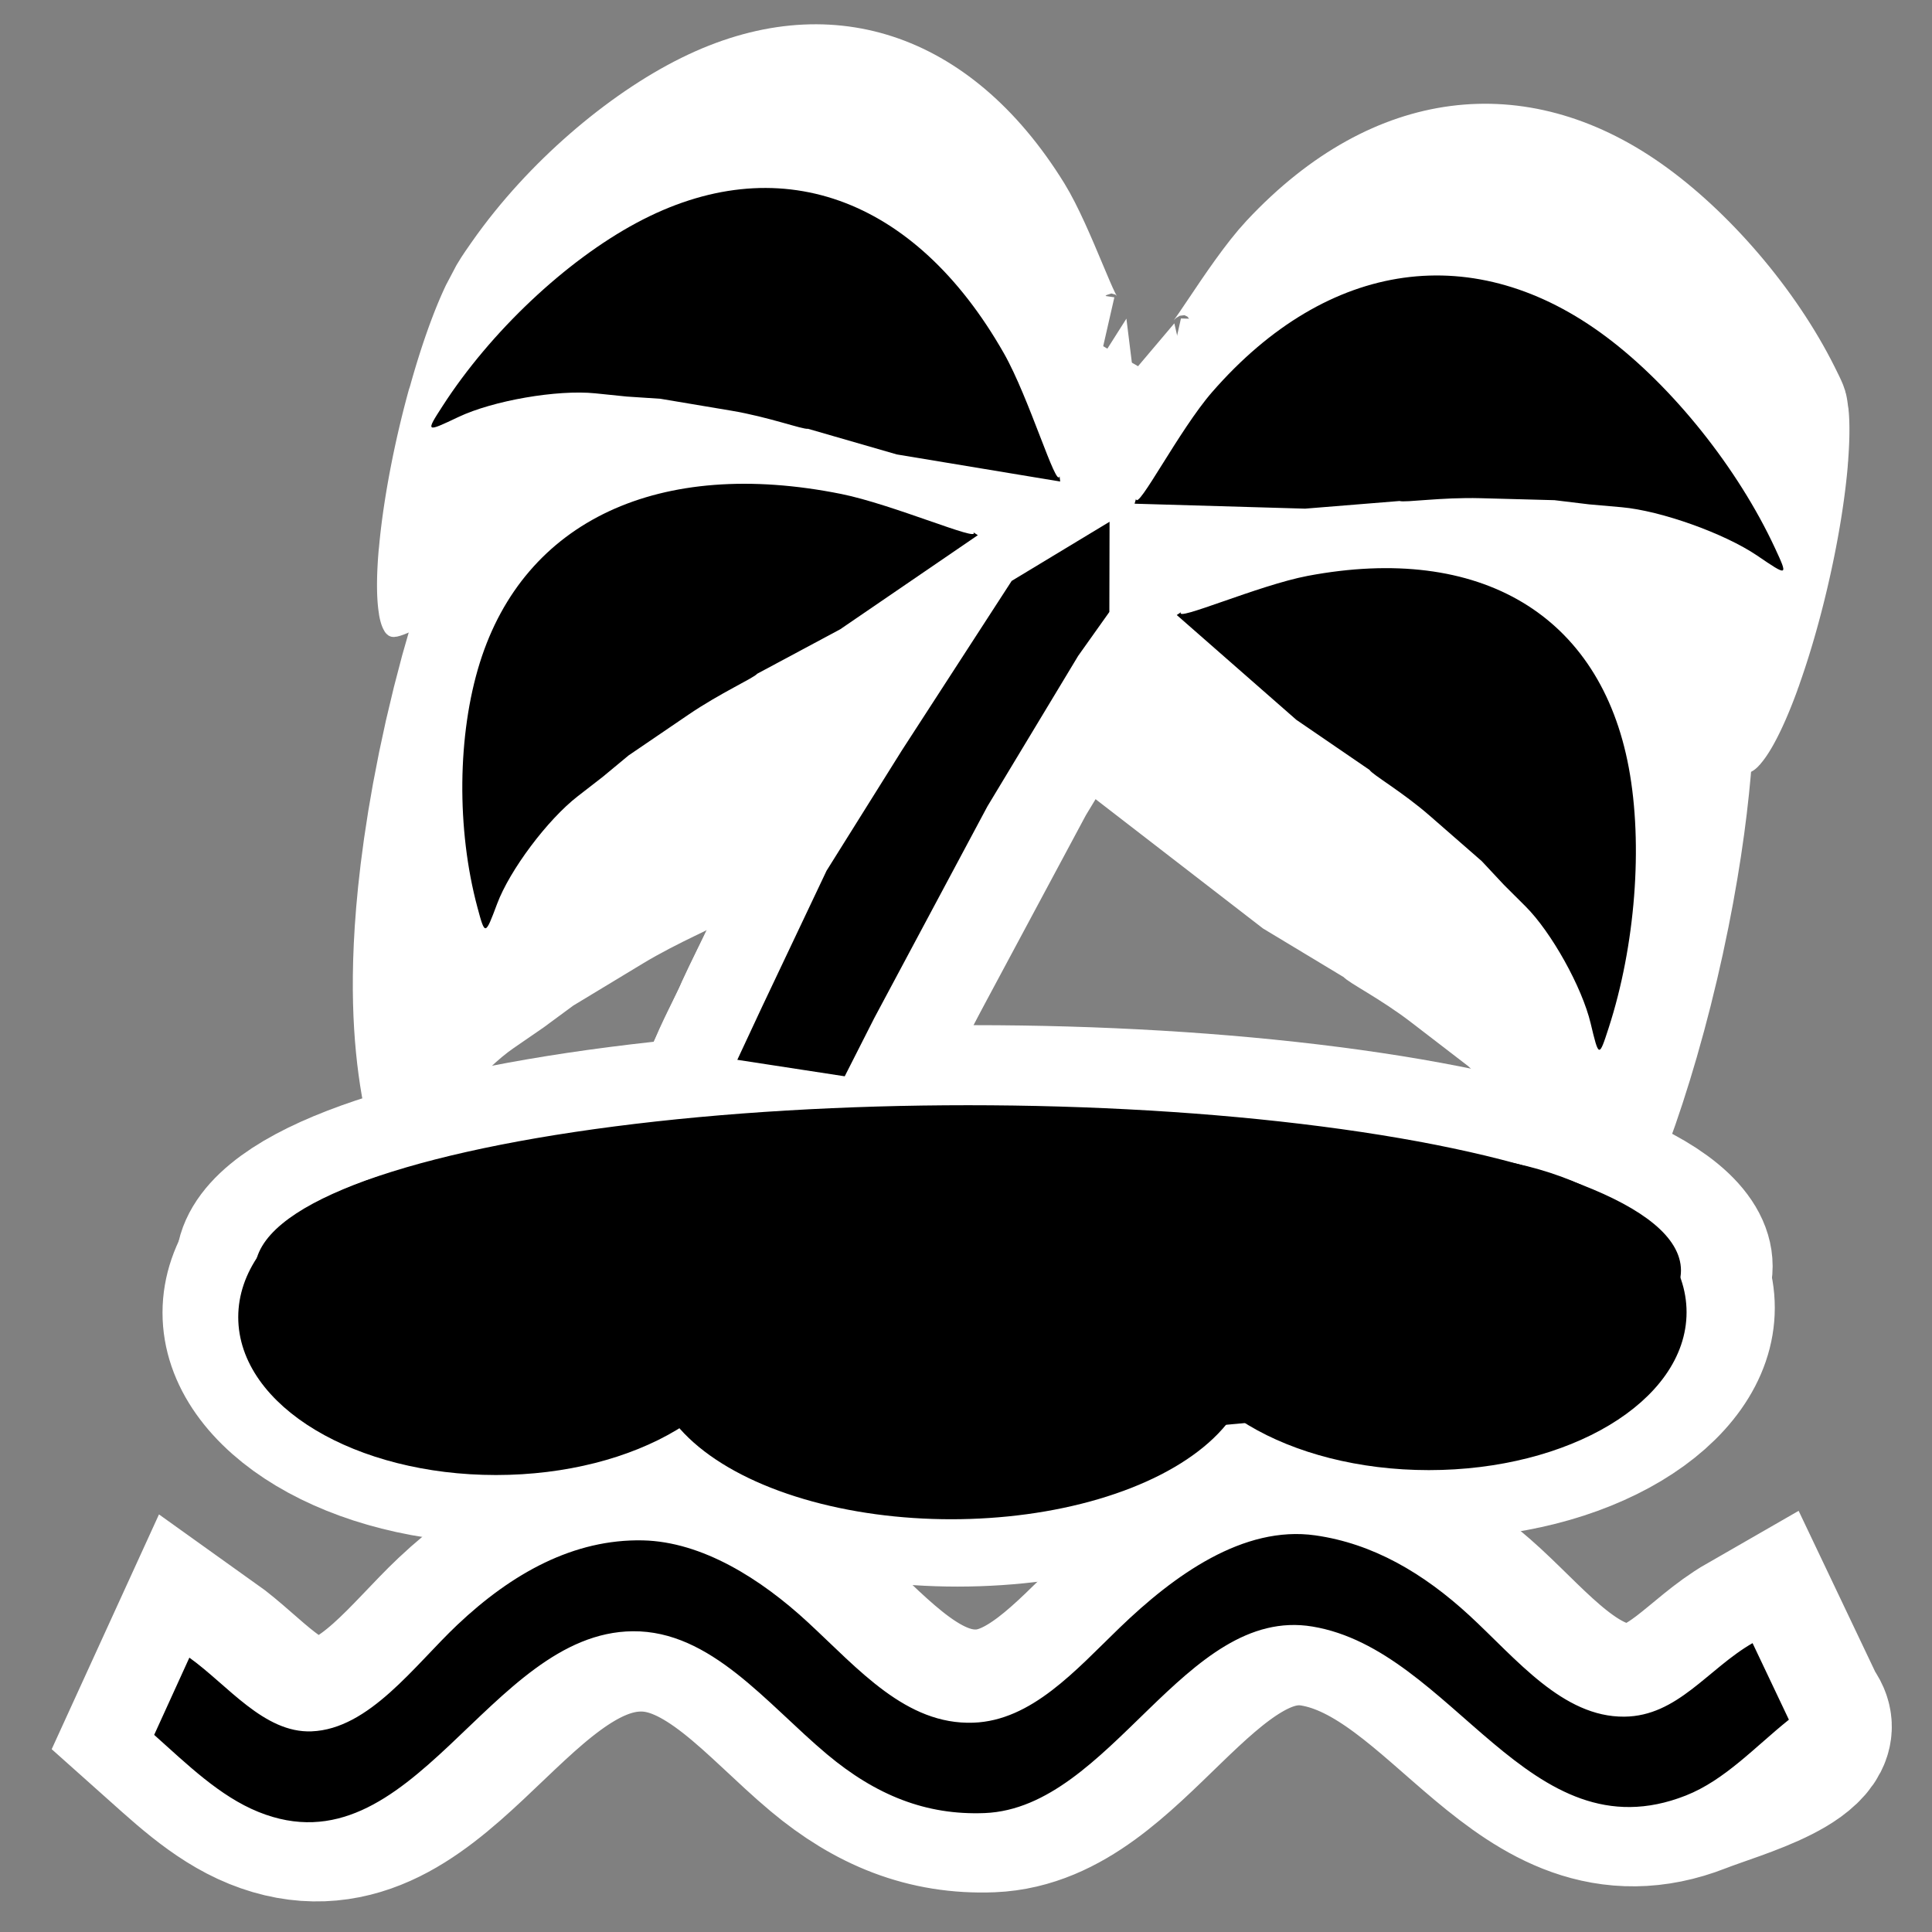 <?xml version="1.0" encoding="UTF-8" standalone="no"?>
<!-- Created with Inkscape (http://www.inkscape.org/) -->

<svg
   width="20"
   height="20"
   viewBox="0 0 6.098 6.098"
   version="1.1"
   id="svg659"
   xml:space="preserve"
   inkscape:version="1.2 (dc2aedaf03, 2022-05-15)"
   sodipodi:docname="ilha1.svg"
   xmlns:inkscape="http://www.inkscape.org/namespaces/inkscape"
   xmlns:sodipodi="http://sodipodi.sourceforge.net/DTD/sodipodi-0.dtd"
   xmlns="http://www.w3.org/2000/svg"
   xmlns:svg="http://www.w3.org/2000/svg"><rect x="0" y="0" width="6.098" height="6.098" fill="#808080" stroke="none"/><sodipodi:namedview
     id="namedview661"
     pagecolor="#ffffff"
     bordercolor="#000000"
     borderopacity="0.25"
     inkscape:showpageshadow="2"
     inkscape:pageopacity="0.0"
     inkscape:pagecheckerboard="0"
     inkscape:deskcolor="#d1d1d1"
     inkscape:document-units="mm"
     showgrid="true"
     inkscape:zoom="22.627417"
     inkscape:cx="7.0268736"
     inkscape:cy="9.8553008"
     inkscape:window-width="1920"
     inkscape:window-height="1017"
     inkscape:window-x="-8"
     inkscape:window-y="-8"
     inkscape:window-maximized="1"
     inkscape:current-layer="layer1"
     showguides="true"><inkscape:grid
       type="xygrid"
       id="grid7119"
       empspacing="0"
       color="#e5000f"
       opacity="0.149"
       empcolor="#e5002c"
       empopacity="0.302"
       originx="0"
       originy="0" /><inkscape:grid
       type="xygrid"
       id="grid7121"
       color="#e5002e"
       opacity="0.149"
       empcolor="#e5003d"
       empopacity="0.302"
       originx="0"
       originy="0" /></sodipodi:namedview><defs
     id="defs656"><inkscape:path-effect
       effect="spiro"
       id="path-effect375"
       is_visible="true"
       lpeversion="1" /><inkscape:path-effect
       effect="spiro"
       id="path-effect371"
       is_visible="true"
       lpeversion="1" /><inkscape:path-effect
       effect="spiro"
       id="path-effect367"
       is_visible="true"
       lpeversion="1" /><inkscape:path-effect
       effect="spiro"
       id="path-effect23074"
       is_visible="true"
       lpeversion="1" /><inkscape:path-effect
       effect="spiro"
       id="path-effect23070"
       is_visible="true"
       lpeversion="1" /><inkscape:path-effect
       effect="spiro"
       id="path-effect23066"
       is_visible="true"
       lpeversion="1" /><inkscape:path-effect
       effect="spiro"
       id="path-effect22856"
       is_visible="true"
       lpeversion="1" /><inkscape:path-effect
       effect="spiro"
       id="path-effect21243"
       is_visible="true"
       lpeversion="1" /><inkscape:path-effect
       effect="spiro"
       id="path-effect21115"
       is_visible="true"
       lpeversion="1" /><inkscape:path-effect
       effect="spiro"
       id="path-effect19840"
       is_visible="true"
       lpeversion="1" /><inkscape:path-effect
       effect="spiro"
       id="path-effect19643"
       is_visible="true"
       lpeversion="1" /><inkscape:path-effect
       effect="spiro"
       id="path-effect19540"
       is_visible="true"
       lpeversion="1" /><inkscape:path-effect
       effect="spiro"
       id="path-effect19536"
       is_visible="true"
       lpeversion="1" /><inkscape:path-effect
       effect="spiro"
       id="path-effect19532"
       is_visible="true"
       lpeversion="1" /><inkscape:path-effect
       effect="spiro"
       id="path-effect19424"
       is_visible="true"
       lpeversion="1" /><inkscape:path-effect
       effect="spiro"
       id="path-effect19420"
       is_visible="true"
       lpeversion="1" /><inkscape:path-effect
       effect="spiro"
       id="path-effect19416"
       is_visible="true"
       lpeversion="1" /><inkscape:path-effect
       effect="spiro"
       id="path-effect19177"
       is_visible="true"
       lpeversion="1" /><inkscape:path-effect
       effect="spiro"
       id="path-effect18897"
       is_visible="true"
       lpeversion="1" /><inkscape:path-effect
       effect="spiro"
       id="path-effect17606"
       is_visible="true"
       lpeversion="1" /><inkscape:path-effect
       effect="spiro"
       id="path-effect11200"
       is_visible="true"
       lpeversion="1" /><inkscape:path-effect
       effect="spiro"
       id="path-effect10866"
       is_visible="true"
       lpeversion="1" /><inkscape:path-effect
       effect="spiro"
       id="path-effect9529"
       is_visible="true"
       lpeversion="1" /><inkscape:path-effect
       effect="spiro"
       id="path-effect8996"
       is_visible="true"
       lpeversion="1" /><inkscape:path-effect
       effect="spiro"
       id="path-effect4255"
       is_visible="true"
       lpeversion="1" /><inkscape:path-effect
       effect="spiro"
       id="path-effect3877"
       is_visible="true"
       lpeversion="1" /><inkscape:path-effect
       effect="spiro"
       id="path-effect2448"
       is_visible="true"
       lpeversion="1" /><inkscape:path-effect
       effect="spiro"
       id="path-effect1773"
       is_visible="true"
       lpeversion="1" /><inkscape:path-effect
       effect="spiro"
       id="path-effect1769"
       is_visible="true"
       lpeversion="1" /><inkscape:path-effect
       effect="spiro"
       id="path-effect1765"
       is_visible="true"
       lpeversion="1" /><inkscape:path-effect
       effect="spiro"
       id="path-effect1761"
       is_visible="true"
       lpeversion="1" /><inkscape:path-effect
       effect="spiro"
       id="path-effect1414"
       is_visible="true"
       lpeversion="1" /><inkscape:path-effect
       effect="spiro"
       id="path-effect1410"
       is_visible="true"
       lpeversion="1" /><inkscape:path-effect
       effect="spiro"
       id="path-effect585"
       is_visible="true"
       lpeversion="1" /><inkscape:path-effect
       effect="spiro"
       id="path-effect6605"
       is_visible="true"
       lpeversion="1" /><inkscape:path-effect
       effect="spiro"
       id="path-effect6601"
       is_visible="true"
       lpeversion="1" /><inkscape:path-effect
       effect="spiro"
       id="path-effect6597"
       is_visible="true"
       lpeversion="1" /><inkscape:path-effect
       effect="spiro"
       id="path-effect3945"
       is_visible="true"
       lpeversion="1" /><inkscape:path-effect
       effect="spiro"
       id="path-effect1262"
       is_visible="true"
       lpeversion="1" /><inkscape:path-effect
       effect="spiro"
       id="path-effect15497"
       is_visible="true"
       lpeversion="1" /><inkscape:path-effect
       effect="spiro"
       id="path-effect2055"
       is_visible="true"
       lpeversion="1" /><inkscape:path-effect
       effect="spiro"
       id="path-effect2051"
       is_visible="true"
       lpeversion="1" /><inkscape:path-effect
       effect="spiro"
       id="path-effect2047"
       is_visible="true"
       lpeversion="1" /><inkscape:path-effect
       effect="spiro"
       id="path-effect2043"
       is_visible="true"
       lpeversion="1" /><inkscape:path-effect
       effect="spiro"
       id="path-effect2039"
       is_visible="true"
       lpeversion="1" /><inkscape:path-effect
       effect="spiro"
       id="path-effect2035"
       is_visible="true"
       lpeversion="1" /><inkscape:path-effect
       effect="spiro"
       id="path-effect28378"
       is_visible="true"
       lpeversion="1" /><inkscape:path-effect
       effect="spiro"
       id="path-effect28374"
       is_visible="true"
       lpeversion="1" /><inkscape:path-effect
       effect="spiro"
       id="path-effect28370"
       is_visible="true"
       lpeversion="1" /><inkscape:path-effect
       effect="spiro"
       id="path-effect28366"
       is_visible="true"
       lpeversion="1" /><inkscape:path-effect
       effect="spiro"
       id="path-effect28362"
       is_visible="true"
       lpeversion="1" /><inkscape:path-effect
       effect="spiro"
       id="path-effect28358"
       is_visible="true"
       lpeversion="1" /><inkscape:path-effect
       effect="spiro"
       id="path-effect26126"
       is_visible="true"
       lpeversion="1" /><inkscape:path-effect
       effect="spiro"
       id="path-effect26122"
       is_visible="true"
       lpeversion="1" /><inkscape:path-effect
       effect="spiro"
       id="path-effect23749"
       is_visible="true"
       lpeversion="1" /><inkscape:path-effect
       effect="spiro"
       id="path-effect23671"
       is_visible="true"
       lpeversion="1" /><inkscape:path-effect
       effect="spiro"
       id="path-effect23074-3"
       is_visible="true"
       lpeversion="1" /><inkscape:path-effect
       effect="spiro"
       id="path-effect23070-4"
       is_visible="true"
       lpeversion="1" /><inkscape:path-effect
       effect="spiro"
       id="path-effect23066-9"
       is_visible="true"
       lpeversion="1" /><inkscape:path-effect
       effect="spiro"
       id="path-effect22856-1"
       is_visible="true"
       lpeversion="1" /><inkscape:path-effect
       effect="spiro"
       id="path-effect21243-9"
       is_visible="true"
       lpeversion="1" /><inkscape:path-effect
       effect="spiro"
       id="path-effect21115-4"
       is_visible="true"
       lpeversion="1" /><inkscape:path-effect
       effect="spiro"
       id="path-effect19840-2"
       is_visible="true"
       lpeversion="1" /><inkscape:path-effect
       effect="spiro"
       id="path-effect19643-8"
       is_visible="true"
       lpeversion="1" /><inkscape:path-effect
       effect="spiro"
       id="path-effect19540-7"
       is_visible="true"
       lpeversion="1" /><inkscape:path-effect
       effect="spiro"
       id="path-effect19536-5"
       is_visible="true"
       lpeversion="1" /><inkscape:path-effect
       effect="spiro"
       id="path-effect19532-4"
       is_visible="true"
       lpeversion="1" /><inkscape:path-effect
       effect="spiro"
       id="path-effect19424-0"
       is_visible="true"
       lpeversion="1" /><inkscape:path-effect
       effect="spiro"
       id="path-effect19420-7"
       is_visible="true"
       lpeversion="1" /><inkscape:path-effect
       effect="spiro"
       id="path-effect19416-9"
       is_visible="true"
       lpeversion="1" /><inkscape:path-effect
       effect="spiro"
       id="path-effect19177-5"
       is_visible="true"
       lpeversion="1" /><inkscape:path-effect
       effect="spiro"
       id="path-effect18897-2"
       is_visible="true"
       lpeversion="1" /><inkscape:path-effect
       effect="spiro"
       id="path-effect17606-5"
       is_visible="true"
       lpeversion="1" /><inkscape:path-effect
       effect="spiro"
       id="path-effect11200-6"
       is_visible="true"
       lpeversion="1" /><inkscape:path-effect
       effect="spiro"
       id="path-effect10866-2"
       is_visible="true"
       lpeversion="1" /><inkscape:path-effect
       effect="spiro"
       id="path-effect9529-9"
       is_visible="true"
       lpeversion="1" /><inkscape:path-effect
       effect="spiro"
       id="path-effect8996-9"
       is_visible="true"
       lpeversion="1" /><inkscape:path-effect
       effect="spiro"
       id="path-effect4255-9"
       is_visible="true"
       lpeversion="1" /><inkscape:path-effect
       effect="spiro"
       id="path-effect3877-9"
       is_visible="true"
       lpeversion="1" /><inkscape:path-effect
       effect="spiro"
       id="path-effect2448-2"
       is_visible="true"
       lpeversion="1" /><inkscape:path-effect
       effect="spiro"
       id="path-effect2055-2"
       is_visible="true"
       lpeversion="1" /><inkscape:path-effect
       effect="spiro"
       id="path-effect2051-6"
       is_visible="true"
       lpeversion="1" /><inkscape:path-effect
       effect="spiro"
       id="path-effect2047-7"
       is_visible="true"
       lpeversion="1" /><inkscape:path-effect
       effect="spiro"
       id="path-effect2043-9"
       is_visible="true"
       lpeversion="1" /><inkscape:path-effect
       effect="spiro"
       id="path-effect2039-1"
       is_visible="true"
       lpeversion="1" /><inkscape:path-effect
       effect="spiro"
       id="path-effect2035-2"
       is_visible="true"
       lpeversion="1" /><inkscape:path-effect
       effect="spiro"
       id="path-effect28378-8"
       is_visible="true"
       lpeversion="1" /><inkscape:path-effect
       effect="spiro"
       id="path-effect28374-0"
       is_visible="true"
       lpeversion="1" /><inkscape:path-effect
       effect="spiro"
       id="path-effect28370-9"
       is_visible="true"
       lpeversion="1" /><inkscape:path-effect
       effect="spiro"
       id="path-effect28366-7"
       is_visible="true"
       lpeversion="1" /><inkscape:path-effect
       effect="spiro"
       id="path-effect28362-6"
       is_visible="true"
       lpeversion="1" /><inkscape:path-effect
       effect="spiro"
       id="path-effect28358-7"
       is_visible="true"
       lpeversion="1" /><inkscape:path-effect
       effect="spiro"
       id="path-effect26126-6"
       is_visible="true"
       lpeversion="1" /><inkscape:path-effect
       effect="spiro"
       id="path-effect26122-5"
       is_visible="true"
       lpeversion="1" /><inkscape:path-effect
       effect="spiro"
       id="path-effect23749-4"
       is_visible="true"
       lpeversion="1" /><inkscape:path-effect
       effect="spiro"
       id="path-effect23671-5"
       is_visible="true"
       lpeversion="1" /><inkscape:path-effect
       effect="spiro"
       id="path-effect23074-5"
       is_visible="true"
       lpeversion="1" /><inkscape:path-effect
       effect="spiro"
       id="path-effect23070-48"
       is_visible="true"
       lpeversion="1" /><inkscape:path-effect
       effect="spiro"
       id="path-effect23066-95"
       is_visible="true"
       lpeversion="1" /><inkscape:path-effect
       effect="spiro"
       id="path-effect22856-8"
       is_visible="true"
       lpeversion="1" /><inkscape:path-effect
       effect="spiro"
       id="path-effect21243-6"
       is_visible="true"
       lpeversion="1" /><inkscape:path-effect
       effect="spiro"
       id="path-effect21115-2"
       is_visible="true"
       lpeversion="1" /><inkscape:path-effect
       effect="spiro"
       id="path-effect19840-8"
       is_visible="true"
       lpeversion="1" /><inkscape:path-effect
       effect="spiro"
       id="path-effect19643-5"
       is_visible="true"
       lpeversion="1" /><inkscape:path-effect
       effect="spiro"
       id="path-effect19540-2"
       is_visible="true"
       lpeversion="1" /><inkscape:path-effect
       effect="spiro"
       id="path-effect19536-3"
       is_visible="true"
       lpeversion="1" /><inkscape:path-effect
       effect="spiro"
       id="path-effect19532-5"
       is_visible="true"
       lpeversion="1" /><inkscape:path-effect
       effect="spiro"
       id="path-effect19424-9"
       is_visible="true"
       lpeversion="1" /><inkscape:path-effect
       effect="spiro"
       id="path-effect19420-2"
       is_visible="true"
       lpeversion="1" /><inkscape:path-effect
       effect="spiro"
       id="path-effect19416-6"
       is_visible="true"
       lpeversion="1" /><inkscape:path-effect
       effect="spiro"
       id="path-effect19177-7"
       is_visible="true"
       lpeversion="1" /><inkscape:path-effect
       effect="spiro"
       id="path-effect18897-4"
       is_visible="true"
       lpeversion="1" /><inkscape:path-effect
       effect="spiro"
       id="path-effect17606-8"
       is_visible="true"
       lpeversion="1" /><inkscape:path-effect
       effect="spiro"
       id="path-effect11200-0"
       is_visible="true"
       lpeversion="1" /><inkscape:path-effect
       effect="spiro"
       id="path-effect10866-9"
       is_visible="true"
       lpeversion="1" /><inkscape:path-effect
       effect="spiro"
       id="path-effect9529-3"
       is_visible="true"
       lpeversion="1" /><inkscape:path-effect
       effect="spiro"
       id="path-effect8996-0"
       is_visible="true"
       lpeversion="1" /><inkscape:path-effect
       effect="spiro"
       id="path-effect4255-7"
       is_visible="true"
       lpeversion="1" /><inkscape:path-effect
       effect="spiro"
       id="path-effect3877-6"
       is_visible="true"
       lpeversion="1" /><inkscape:path-effect
       effect="spiro"
       id="path-effect2448-5"
       is_visible="true"
       lpeversion="1" /><inkscape:path-effect
       effect="spiro"
       id="path-effect375-6"
       is_visible="true"
       lpeversion="1" /><inkscape:path-effect
       effect="spiro"
       id="path-effect371-2"
       is_visible="true"
       lpeversion="1" /><inkscape:path-effect
       effect="spiro"
       id="path-effect367-7"
       is_visible="true"
       lpeversion="1" /><inkscape:path-effect
       effect="spiro"
       id="path-effect23074-8"
       is_visible="true"
       lpeversion="1" /><inkscape:path-effect
       effect="spiro"
       id="path-effect23070-6"
       is_visible="true"
       lpeversion="1" /><inkscape:path-effect
       effect="spiro"
       id="path-effect23066-4"
       is_visible="true"
       lpeversion="1" /><inkscape:path-effect
       effect="spiro"
       id="path-effect22856-6"
       is_visible="true"
       lpeversion="1" /><inkscape:path-effect
       effect="spiro"
       id="path-effect21243-93"
       is_visible="true"
       lpeversion="1" /><inkscape:path-effect
       effect="spiro"
       id="path-effect21115-9"
       is_visible="true"
       lpeversion="1" /><inkscape:path-effect
       effect="spiro"
       id="path-effect19840-7"
       is_visible="true"
       lpeversion="1" /><inkscape:path-effect
       effect="spiro"
       id="path-effect19643-50"
       is_visible="true"
       lpeversion="1" /><inkscape:path-effect
       effect="spiro"
       id="path-effect19540-3"
       is_visible="true"
       lpeversion="1" /><inkscape:path-effect
       effect="spiro"
       id="path-effect19536-6"
       is_visible="true"
       lpeversion="1" /><inkscape:path-effect
       effect="spiro"
       id="path-effect19532-3"
       is_visible="true"
       lpeversion="1" /><inkscape:path-effect
       effect="spiro"
       id="path-effect19424-4"
       is_visible="true"
       lpeversion="1" /><inkscape:path-effect
       effect="spiro"
       id="path-effect19420-4"
       is_visible="true"
       lpeversion="1" /><inkscape:path-effect
       effect="spiro"
       id="path-effect19416-4"
       is_visible="true"
       lpeversion="1" /><inkscape:path-effect
       effect="spiro"
       id="path-effect19177-57"
       is_visible="true"
       lpeversion="1" /><inkscape:path-effect
       effect="spiro"
       id="path-effect18897-5"
       is_visible="true"
       lpeversion="1" /><inkscape:path-effect
       effect="spiro"
       id="path-effect17606-0"
       is_visible="true"
       lpeversion="1" /><inkscape:path-effect
       effect="spiro"
       id="path-effect11200-62"
       is_visible="true"
       lpeversion="1" /><inkscape:path-effect
       effect="spiro"
       id="path-effect10866-8"
       is_visible="true"
       lpeversion="1" /><inkscape:path-effect
       effect="spiro"
       id="path-effect9529-32"
       is_visible="true"
       lpeversion="1" /><inkscape:path-effect
       effect="spiro"
       id="path-effect8996-3"
       is_visible="true"
       lpeversion="1" /><inkscape:path-effect
       effect="spiro"
       id="path-effect4255-8"
       is_visible="true"
       lpeversion="1" /><inkscape:path-effect
       effect="spiro"
       id="path-effect3877-62"
       is_visible="true"
       lpeversion="1" /><inkscape:path-effect
       effect="spiro"
       id="path-effect2448-4"
       is_visible="true"
       lpeversion="1" /><inkscape:path-effect
       effect="spiro"
       id="path-effect1773-0"
       is_visible="true"
       lpeversion="1" /><inkscape:path-effect
       effect="spiro"
       id="path-effect1769-7"
       is_visible="true"
       lpeversion="1" /><inkscape:path-effect
       effect="spiro"
       id="path-effect1765-3"
       is_visible="true"
       lpeversion="1" /><inkscape:path-effect
       effect="spiro"
       id="path-effect1761-6"
       is_visible="true"
       lpeversion="1" /><inkscape:path-effect
       effect="spiro"
       id="path-effect1414-6"
       is_visible="true"
       lpeversion="1" /><inkscape:path-effect
       effect="spiro"
       id="path-effect1410-7"
       is_visible="true"
       lpeversion="1" /><inkscape:path-effect
       effect="spiro"
       id="path-effect585-9"
       is_visible="true"
       lpeversion="1" /><inkscape:path-effect
       effect="spiro"
       id="path-effect6605-3"
       is_visible="true"
       lpeversion="1" /><inkscape:path-effect
       effect="spiro"
       id="path-effect6601-2"
       is_visible="true"
       lpeversion="1" /><inkscape:path-effect
       effect="spiro"
       id="path-effect6597-2"
       is_visible="true"
       lpeversion="1" /><inkscape:path-effect
       effect="spiro"
       id="path-effect3945-6"
       is_visible="true"
       lpeversion="1" /><inkscape:path-effect
       effect="spiro"
       id="path-effect1262-1"
       is_visible="true"
       lpeversion="1" /><inkscape:path-effect
       effect="spiro"
       id="path-effect15497-0"
       is_visible="true"
       lpeversion="1" /><inkscape:path-effect
       effect="bspline"
       id="path-effect10858"
       is_visible="true"
       lpeversion="1"
       weight="33.333"
       steps="2"
       helper_size="0"
       apply_no_weight="true"
       apply_with_weight="true"
       only_selected="false" /><inkscape:path-effect
       effect="bspline"
       id="path-effect9741"
       is_visible="true"
       lpeversion="1"
       weight="33.333"
       steps="2"
       helper_size="0"
       apply_no_weight="true"
       apply_with_weight="true"
       only_selected="false" /><inkscape:path-effect
       effect="bspline"
       id="path-effect9737"
       is_visible="true"
       lpeversion="1"
       weight="33.333"
       steps="2"
       helper_size="0"
       apply_no_weight="true"
       apply_with_weight="true"
       only_selected="false" /><inkscape:path-effect
       effect="bspline"
       id="path-effect8658"
       is_visible="true"
       lpeversion="1"
       weight="33.333"
       steps="2"
       helper_size="0"
       apply_no_weight="true"
       apply_with_weight="true"
       only_selected="false" /><inkscape:path-effect
       effect="bspline"
       id="path-effect8115"
       is_visible="true"
       lpeversion="1"
       weight="33.333"
       steps="2"
       helper_size="0"
       apply_no_weight="true"
       apply_with_weight="true"
       only_selected="false" /><inkscape:path-effect
       effect="bspline"
       id="path-effect10858-6"
       is_visible="true"
       lpeversion="1"
       weight="33.333"
       steps="2"
       helper_size="0"
       apply_no_weight="true"
       apply_with_weight="true"
       only_selected="false" /><inkscape:path-effect
       effect="bspline"
       id="path-effect9741-0"
       is_visible="true"
       lpeversion="1"
       weight="33.333"
       steps="2"
       helper_size="0"
       apply_no_weight="true"
       apply_with_weight="true"
       only_selected="false" /><inkscape:path-effect
       effect="bspline"
       id="path-effect9737-1"
       is_visible="true"
       lpeversion="1"
       weight="33.333"
       steps="2"
       helper_size="0"
       apply_no_weight="true"
       apply_with_weight="true"
       only_selected="false" /><inkscape:path-effect
       effect="bspline"
       id="path-effect8658-9"
       is_visible="true"
       lpeversion="1"
       weight="33.333"
       steps="2"
       helper_size="0"
       apply_no_weight="true"
       apply_with_weight="true"
       only_selected="false" /><inkscape:path-effect
       effect="bspline"
       id="path-effect8115-1"
       is_visible="true"
       lpeversion="1"
       weight="33.333"
       steps="2"
       helper_size="0"
       apply_no_weight="true"
       apply_with_weight="true"
       only_selected="false" /><inkscape:path-effect
       effect="bspline"
       id="path-effect10858-7"
       is_visible="true"
       lpeversion="1"
       weight="33.333"
       steps="2"
       helper_size="0"
       apply_no_weight="true"
       apply_with_weight="true"
       only_selected="false" /><inkscape:path-effect
       effect="bspline"
       id="path-effect9741-9"
       is_visible="true"
       lpeversion="1"
       weight="33.333"
       steps="2"
       helper_size="0"
       apply_no_weight="true"
       apply_with_weight="true"
       only_selected="false" /><inkscape:path-effect
       effect="bspline"
       id="path-effect9737-5"
       is_visible="true"
       lpeversion="1"
       weight="33.333"
       steps="2"
       helper_size="0"
       apply_no_weight="true"
       apply_with_weight="true"
       only_selected="false" /><inkscape:path-effect
       effect="bspline"
       id="path-effect8658-3"
       is_visible="true"
       lpeversion="1"
       weight="33.333"
       steps="2"
       helper_size="0"
       apply_no_weight="true"
       apply_with_weight="true"
       only_selected="false" /><inkscape:path-effect
       effect="bspline"
       id="path-effect8115-4"
       is_visible="true"
       lpeversion="1"
       weight="33.333"
       steps="2"
       helper_size="0"
       apply_no_weight="true"
       apply_with_weight="true"
       only_selected="false" /><inkscape:path-effect
       effect="bspline"
       id="path-effect10858-74"
       is_visible="true"
       lpeversion="1"
       weight="33.333"
       steps="2"
       helper_size="0"
       apply_no_weight="true"
       apply_with_weight="true"
       only_selected="false" /><inkscape:path-effect
       effect="bspline"
       id="path-effect9741-4"
       is_visible="true"
       lpeversion="1"
       weight="33.333"
       steps="2"
       helper_size="0"
       apply_no_weight="true"
       apply_with_weight="true"
       only_selected="false" /><inkscape:path-effect
       effect="bspline"
       id="path-effect9737-7"
       is_visible="true"
       lpeversion="1"
       weight="33.333"
       steps="2"
       helper_size="0"
       apply_no_weight="true"
       apply_with_weight="true"
       only_selected="false" /><inkscape:path-effect
       effect="bspline"
       id="path-effect8658-8"
       is_visible="true"
       lpeversion="1"
       weight="33.333"
       steps="2"
       helper_size="0"
       apply_no_weight="true"
       apply_with_weight="true"
       only_selected="false" /><inkscape:path-effect
       effect="bspline"
       id="path-effect8115-7"
       is_visible="true"
       lpeversion="1"
       weight="33.333"
       steps="2"
       helper_size="0"
       apply_no_weight="true"
       apply_with_weight="true"
       only_selected="false" /><inkscape:path-effect
       effect="spiro"
       id="path-effect2593"
       is_visible="true"
       lpeversion="1" /><inkscape:path-effect
       effect="spiro"
       id="path-effect2589"
       is_visible="true"
       lpeversion="1" /><inkscape:path-effect
       effect="spiro"
       id="path-effect1952"
       is_visible="true"
       lpeversion="1" /><inkscape:path-effect
       effect="spiro"
       id="path-effect1948"
       is_visible="true"
       lpeversion="1" /><inkscape:path-effect
       effect="spiro"
       id="path-effect23074-1"
       is_visible="true"
       lpeversion="1" /><inkscape:path-effect
       effect="spiro"
       id="path-effect23070-7"
       is_visible="true"
       lpeversion="1" /><inkscape:path-effect
       effect="spiro"
       id="path-effect23066-8"
       is_visible="true"
       lpeversion="1" /><inkscape:path-effect
       effect="spiro"
       id="path-effect22856-3"
       is_visible="true"
       lpeversion="1" /><inkscape:path-effect
       effect="spiro"
       id="path-effect21243-4"
       is_visible="true"
       lpeversion="1" /><inkscape:path-effect
       effect="spiro"
       id="path-effect21115-23"
       is_visible="true"
       lpeversion="1" /><inkscape:path-effect
       effect="spiro"
       id="path-effect19840-1"
       is_visible="true"
       lpeversion="1" /><inkscape:path-effect
       effect="spiro"
       id="path-effect19643-2"
       is_visible="true"
       lpeversion="1" /><inkscape:path-effect
       effect="spiro"
       id="path-effect19540-8"
       is_visible="true"
       lpeversion="1" /><inkscape:path-effect
       effect="spiro"
       id="path-effect19536-9"
       is_visible="true"
       lpeversion="1" /><inkscape:path-effect
       effect="spiro"
       id="path-effect19532-6"
       is_visible="true"
       lpeversion="1" /><inkscape:path-effect
       effect="spiro"
       id="path-effect19424-2"
       is_visible="true"
       lpeversion="1" /><inkscape:path-effect
       effect="spiro"
       id="path-effect19420-73"
       is_visible="true"
       lpeversion="1" /><inkscape:path-effect
       effect="spiro"
       id="path-effect19416-7"
       is_visible="true"
       lpeversion="1" /><inkscape:path-effect
       effect="spiro"
       id="path-effect19177-1"
       is_visible="true"
       lpeversion="1" /><inkscape:path-effect
       effect="spiro"
       id="path-effect18897-48"
       is_visible="true"
       lpeversion="1" /><inkscape:path-effect
       effect="spiro"
       id="path-effect17606-05"
       is_visible="true"
       lpeversion="1" /><inkscape:path-effect
       effect="spiro"
       id="path-effect11200-1"
       is_visible="true"
       lpeversion="1" /><inkscape:path-effect
       effect="spiro"
       id="path-effect10866-6"
       is_visible="true"
       lpeversion="1" /><inkscape:path-effect
       effect="spiro"
       id="path-effect9529-38"
       is_visible="true"
       lpeversion="1" /><inkscape:path-effect
       effect="spiro"
       id="path-effect8996-6"
       is_visible="true"
       lpeversion="1" /><inkscape:path-effect
       effect="spiro"
       id="path-effect4255-94"
       is_visible="true"
       lpeversion="1" /><inkscape:path-effect
       effect="spiro"
       id="path-effect3877-2"
       is_visible="true"
       lpeversion="1" /><inkscape:path-effect
       effect="spiro"
       id="path-effect2448-3"
       is_visible="true"
       lpeversion="1" /><inkscape:path-effect
       effect="spiro"
       id="path-effect1773-07"
       is_visible="true"
       lpeversion="1" /><inkscape:path-effect
       effect="spiro"
       id="path-effect1769-4"
       is_visible="true"
       lpeversion="1" /><inkscape:path-effect
       effect="spiro"
       id="path-effect1765-9"
       is_visible="true"
       lpeversion="1" /><inkscape:path-effect
       effect="spiro"
       id="path-effect1761-4"
       is_visible="true"
       lpeversion="1" /><inkscape:path-effect
       effect="spiro"
       id="path-effect1414-9"
       is_visible="true"
       lpeversion="1" /><inkscape:path-effect
       effect="spiro"
       id="path-effect1410-1"
       is_visible="true"
       lpeversion="1" /><inkscape:path-effect
       effect="spiro"
       id="path-effect585-3"
       is_visible="true"
       lpeversion="1" /><inkscape:path-effect
       effect="spiro"
       id="path-effect6605-9"
       is_visible="true"
       lpeversion="1" /><inkscape:path-effect
       effect="spiro"
       id="path-effect6601-9"
       is_visible="true"
       lpeversion="1" /><inkscape:path-effect
       effect="spiro"
       id="path-effect6597-8"
       is_visible="true"
       lpeversion="1" /><inkscape:path-effect
       effect="spiro"
       id="path-effect3945-0"
       is_visible="true"
       lpeversion="1" /><inkscape:path-effect
       effect="spiro"
       id="path-effect1262-13"
       is_visible="true"
       lpeversion="1" /><inkscape:path-effect
       effect="spiro"
       id="path-effect15497-06"
       is_visible="true"
       lpeversion="1" /><inkscape:path-effect
       effect="spiro"
       id="path-effect3066"
       is_visible="true"
       lpeversion="1" /><inkscape:path-effect
       effect="spiro"
       id="path-effect3062"
       is_visible="true"
       lpeversion="1" /><inkscape:path-effect
       effect="spiro"
       id="path-effect2968"
       is_visible="true"
       lpeversion="1" /><inkscape:path-effect
       effect="spiro"
       id="path-effect2964"
       is_visible="true"
       lpeversion="1" /><inkscape:path-effect
       effect="spiro"
       id="path-effect1952-4"
       is_visible="true"
       lpeversion="1" /><inkscape:path-effect
       effect="spiro"
       id="path-effect1948-3"
       is_visible="true"
       lpeversion="1" /><inkscape:path-effect
       effect="spiro"
       id="path-effect23074-4"
       is_visible="true"
       lpeversion="1" /><inkscape:path-effect
       effect="spiro"
       id="path-effect23070-8"
       is_visible="true"
       lpeversion="1" /><inkscape:path-effect
       effect="spiro"
       id="path-effect23066-0"
       is_visible="true"
       lpeversion="1" /><inkscape:path-effect
       effect="spiro"
       id="path-effect22856-7"
       is_visible="true"
       lpeversion="1" /><inkscape:path-effect
       effect="spiro"
       id="path-effect21243-1"
       is_visible="true"
       lpeversion="1" /><inkscape:path-effect
       effect="spiro"
       id="path-effect21115-3"
       is_visible="true"
       lpeversion="1" /><inkscape:path-effect
       effect="spiro"
       id="path-effect19840-0"
       is_visible="true"
       lpeversion="1" /><inkscape:path-effect
       effect="spiro"
       id="path-effect19643-0"
       is_visible="true"
       lpeversion="1" /><inkscape:path-effect
       effect="spiro"
       id="path-effect19540-4"
       is_visible="true"
       lpeversion="1" /><inkscape:path-effect
       effect="spiro"
       id="path-effect19536-95"
       is_visible="true"
       lpeversion="1" /><inkscape:path-effect
       effect="spiro"
       id="path-effect19532-0"
       is_visible="true"
       lpeversion="1" /><inkscape:path-effect
       effect="spiro"
       id="path-effect19424-22"
       is_visible="true"
       lpeversion="1" /><inkscape:path-effect
       effect="spiro"
       id="path-effect19420-23"
       is_visible="true"
       lpeversion="1" /><inkscape:path-effect
       effect="spiro"
       id="path-effect19416-3"
       is_visible="true"
       lpeversion="1" /><inkscape:path-effect
       effect="spiro"
       id="path-effect19177-59"
       is_visible="true"
       lpeversion="1" /><inkscape:path-effect
       effect="spiro"
       id="path-effect18897-8"
       is_visible="true"
       lpeversion="1" /><inkscape:path-effect
       effect="spiro"
       id="path-effect17606-3"
       is_visible="true"
       lpeversion="1" /><inkscape:path-effect
       effect="spiro"
       id="path-effect11200-8"
       is_visible="true"
       lpeversion="1" /><inkscape:path-effect
       effect="spiro"
       id="path-effect10866-5"
       is_visible="true"
       lpeversion="1" /><inkscape:path-effect
       effect="spiro"
       id="path-effect9529-1"
       is_visible="true"
       lpeversion="1" /><inkscape:path-effect
       effect="spiro"
       id="path-effect8996-34"
       is_visible="true"
       lpeversion="1" /><inkscape:path-effect
       effect="spiro"
       id="path-effect4255-0"
       is_visible="true"
       lpeversion="1" /><inkscape:path-effect
       effect="spiro"
       id="path-effect3877-4"
       is_visible="true"
       lpeversion="1" /><inkscape:path-effect
       effect="spiro"
       id="path-effect2448-49"
       is_visible="true"
       lpeversion="1" /><inkscape:path-effect
       effect="spiro"
       id="path-effect3066-5"
       is_visible="true"
       lpeversion="1" /><inkscape:path-effect
       effect="spiro"
       id="path-effect3062-8"
       is_visible="true"
       lpeversion="1" /><inkscape:path-effect
       effect="spiro"
       id="path-effect2968-7"
       is_visible="true"
       lpeversion="1" /><inkscape:path-effect
       effect="spiro"
       id="path-effect2964-2"
       is_visible="true"
       lpeversion="1" /><inkscape:path-effect
       effect="spiro"
       id="path-effect1952-3"
       is_visible="true"
       lpeversion="1" /><inkscape:path-effect
       effect="spiro"
       id="path-effect1948-34"
       is_visible="true"
       lpeversion="1" /><inkscape:path-effect
       effect="spiro"
       id="path-effect23074-6"
       is_visible="true"
       lpeversion="1" /><inkscape:path-effect
       effect="spiro"
       id="path-effect23070-89"
       is_visible="true"
       lpeversion="1" /><inkscape:path-effect
       effect="spiro"
       id="path-effect23066-3"
       is_visible="true"
       lpeversion="1" /><inkscape:path-effect
       effect="spiro"
       id="path-effect22856-67"
       is_visible="true"
       lpeversion="1" /><inkscape:path-effect
       effect="spiro"
       id="path-effect21243-3"
       is_visible="true"
       lpeversion="1" /><inkscape:path-effect
       effect="spiro"
       id="path-effect21115-91"
       is_visible="true"
       lpeversion="1" /><inkscape:path-effect
       effect="spiro"
       id="path-effect19840-9"
       is_visible="true"
       lpeversion="1" /><inkscape:path-effect
       effect="spiro"
       id="path-effect19643-80"
       is_visible="true"
       lpeversion="1" /><inkscape:path-effect
       effect="spiro"
       id="path-effect19540-9"
       is_visible="true"
       lpeversion="1" /><inkscape:path-effect
       effect="spiro"
       id="path-effect19536-7"
       is_visible="true"
       lpeversion="1" /><inkscape:path-effect
       effect="spiro"
       id="path-effect19532-1"
       is_visible="true"
       lpeversion="1" /><inkscape:path-effect
       effect="spiro"
       id="path-effect19424-44"
       is_visible="true"
       lpeversion="1" /><inkscape:path-effect
       effect="spiro"
       id="path-effect19420-21"
       is_visible="true"
       lpeversion="1" /><inkscape:path-effect
       effect="spiro"
       id="path-effect19416-65"
       is_visible="true"
       lpeversion="1" /><inkscape:path-effect
       effect="spiro"
       id="path-effect19177-19"
       is_visible="true"
       lpeversion="1" /><inkscape:path-effect
       effect="spiro"
       id="path-effect18897-52"
       is_visible="true"
       lpeversion="1" /><inkscape:path-effect
       effect="spiro"
       id="path-effect17606-84"
       is_visible="true"
       lpeversion="1" /><inkscape:path-effect
       effect="spiro"
       id="path-effect11200-66"
       is_visible="true"
       lpeversion="1" /><inkscape:path-effect
       effect="spiro"
       id="path-effect10866-83"
       is_visible="true"
       lpeversion="1" /><inkscape:path-effect
       effect="spiro"
       id="path-effect9529-4"
       is_visible="true"
       lpeversion="1" /><inkscape:path-effect
       effect="spiro"
       id="path-effect8996-97"
       is_visible="true"
       lpeversion="1" /><inkscape:path-effect
       effect="spiro"
       id="path-effect4255-5"
       is_visible="true"
       lpeversion="1" /><inkscape:path-effect
       effect="spiro"
       id="path-effect3877-1"
       is_visible="true"
       lpeversion="1" /><inkscape:path-effect
       effect="spiro"
       id="path-effect2448-32"
       is_visible="true"
       lpeversion="1" /><inkscape:path-effect
       effect="spiro"
       id="path-effect3066-8"
       is_visible="true"
       lpeversion="1" /><inkscape:path-effect
       effect="spiro"
       id="path-effect3062-6"
       is_visible="true"
       lpeversion="1" /><inkscape:path-effect
       effect="spiro"
       id="path-effect2968-77"
       is_visible="true"
       lpeversion="1" /><inkscape:path-effect
       effect="spiro"
       id="path-effect2964-6"
       is_visible="true"
       lpeversion="1" /><inkscape:path-effect
       effect="spiro"
       id="path-effect1952-8"
       is_visible="true"
       lpeversion="1" /><inkscape:path-effect
       effect="spiro"
       id="path-effect1948-9"
       is_visible="true"
       lpeversion="1" /><inkscape:path-effect
       effect="spiro"
       id="path-effect23074-32"
       is_visible="true"
       lpeversion="1" /><inkscape:path-effect
       effect="spiro"
       id="path-effect23070-0"
       is_visible="true"
       lpeversion="1" /><inkscape:path-effect
       effect="spiro"
       id="path-effect23066-5"
       is_visible="true"
       lpeversion="1" /><inkscape:path-effect
       effect="spiro"
       id="path-effect22856-4"
       is_visible="true"
       lpeversion="1" /><inkscape:path-effect
       effect="spiro"
       id="path-effect21243-0"
       is_visible="true"
       lpeversion="1" /><inkscape:path-effect
       effect="spiro"
       id="path-effect21115-1"
       is_visible="true"
       lpeversion="1" /><inkscape:path-effect
       effect="spiro"
       id="path-effect19840-4"
       is_visible="true"
       lpeversion="1" /><inkscape:path-effect
       effect="spiro"
       id="path-effect19643-3"
       is_visible="true"
       lpeversion="1" /><inkscape:path-effect
       effect="spiro"
       id="path-effect19540-73"
       is_visible="true"
       lpeversion="1" /><inkscape:path-effect
       effect="spiro"
       id="path-effect19536-2"
       is_visible="true"
       lpeversion="1" /><inkscape:path-effect
       effect="spiro"
       id="path-effect19532-2"
       is_visible="true"
       lpeversion="1" /><inkscape:path-effect
       effect="spiro"
       id="path-effect19424-1"
       is_visible="true"
       lpeversion="1" /><inkscape:path-effect
       effect="spiro"
       id="path-effect19420-5"
       is_visible="true"
       lpeversion="1" /><inkscape:path-effect
       effect="spiro"
       id="path-effect19416-70"
       is_visible="true"
       lpeversion="1" /><inkscape:path-effect
       effect="spiro"
       id="path-effect19177-8"
       is_visible="true"
       lpeversion="1" /><inkscape:path-effect
       effect="spiro"
       id="path-effect18897-3"
       is_visible="true"
       lpeversion="1" /><inkscape:path-effect
       effect="spiro"
       id="path-effect17606-55"
       is_visible="true"
       lpeversion="1" /><inkscape:path-effect
       effect="spiro"
       id="path-effect11200-7"
       is_visible="true"
       lpeversion="1" /><inkscape:path-effect
       effect="spiro"
       id="path-effect10866-3"
       is_visible="true"
       lpeversion="1" /><inkscape:path-effect
       effect="spiro"
       id="path-effect9529-2"
       is_visible="true"
       lpeversion="1" /><inkscape:path-effect
       effect="spiro"
       id="path-effect8996-8"
       is_visible="true"
       lpeversion="1" /><inkscape:path-effect
       effect="spiro"
       id="path-effect4255-3"
       is_visible="true"
       lpeversion="1" /><inkscape:path-effect
       effect="spiro"
       id="path-effect3877-22"
       is_visible="true"
       lpeversion="1" /><inkscape:path-effect
       effect="spiro"
       id="path-effect2448-59"
       is_visible="true"
       lpeversion="1" /><inkscape:path-effect
       effect="spiro"
       id="path-effect11366"
       is_visible="true"
       lpeversion="1" /><inkscape:path-effect
       effect="spiro"
       id="path-effect11362"
       is_visible="true"
       lpeversion="1" /><inkscape:path-effect
       effect="spiro"
       id="path-effect5358"
       is_visible="true"
       lpeversion="1" /><inkscape:path-effect
       effect="spiro"
       id="path-effect18948"
       is_visible="true"
       lpeversion="1" /><inkscape:path-effect
       effect="spiro"
       id="path-effect18944"
       is_visible="true"
       lpeversion="1" /><inkscape:path-effect
       effect="spiro"
       id="path-effect15497-4"
       is_visible="true"
       lpeversion="1" /><inkscape:path-effect
       effect="spiro"
       id="path-effect23074-2"
       is_visible="true"
       lpeversion="1" /><inkscape:path-effect
       effect="spiro"
       id="path-effect23070-71"
       is_visible="true"
       lpeversion="1" /><inkscape:path-effect
       effect="spiro"
       id="path-effect23066-6"
       is_visible="true"
       lpeversion="1" /><inkscape:path-effect
       effect="spiro"
       id="path-effect22856-5"
       is_visible="true"
       lpeversion="1" /><inkscape:path-effect
       effect="spiro"
       id="path-effect21243-2"
       is_visible="true"
       lpeversion="1" /><inkscape:path-effect
       effect="spiro"
       id="path-effect21115-15"
       is_visible="true"
       lpeversion="1" /><inkscape:path-effect
       effect="spiro"
       id="path-effect19840-01"
       is_visible="true"
       lpeversion="1" /><inkscape:path-effect
       effect="spiro"
       id="path-effect19643-9"
       is_visible="true"
       lpeversion="1" /><inkscape:path-effect
       effect="spiro"
       id="path-effect19540-34"
       is_visible="true"
       lpeversion="1" /><inkscape:path-effect
       effect="spiro"
       id="path-effect19536-73"
       is_visible="true"
       lpeversion="1" /><inkscape:path-effect
       effect="spiro"
       id="path-effect19532-8"
       is_visible="true"
       lpeversion="1" /><inkscape:path-effect
       effect="spiro"
       id="path-effect19424-05"
       is_visible="true"
       lpeversion="1" /><inkscape:path-effect
       effect="spiro"
       id="path-effect19420-1"
       is_visible="true"
       lpeversion="1" /><inkscape:path-effect
       effect="spiro"
       id="path-effect19416-71"
       is_visible="true"
       lpeversion="1" /><inkscape:path-effect
       effect="spiro"
       id="path-effect19177-0"
       is_visible="true"
       lpeversion="1" /><inkscape:path-effect
       effect="spiro"
       id="path-effect18897-26"
       is_visible="true"
       lpeversion="1" /><inkscape:path-effect
       effect="spiro"
       id="path-effect17606-9"
       is_visible="true"
       lpeversion="1" /><inkscape:path-effect
       effect="spiro"
       id="path-effect11200-3"
       is_visible="true"
       lpeversion="1" /><inkscape:path-effect
       effect="spiro"
       id="path-effect10866-38"
       is_visible="true"
       lpeversion="1" /><inkscape:path-effect
       effect="spiro"
       id="path-effect9529-90"
       is_visible="true"
       lpeversion="1" /><inkscape:path-effect
       effect="spiro"
       id="path-effect8996-93"
       is_visible="true"
       lpeversion="1" /><inkscape:path-effect
       effect="spiro"
       id="path-effect4255-97"
       is_visible="true"
       lpeversion="1" /><inkscape:path-effect
       effect="spiro"
       id="path-effect3877-8"
       is_visible="true"
       lpeversion="1" /><inkscape:path-effect
       effect="spiro"
       id="path-effect2448-28"
       is_visible="true"
       lpeversion="1" /><inkscape:path-effect
       effect="spiro"
       id="path-effect1773-2"
       is_visible="true"
       lpeversion="1" /><inkscape:path-effect
       effect="spiro"
       id="path-effect1769-0"
       is_visible="true"
       lpeversion="1" /><inkscape:path-effect
       effect="spiro"
       id="path-effect1765-31"
       is_visible="true"
       lpeversion="1" /><inkscape:path-effect
       effect="spiro"
       id="path-effect1761-66"
       is_visible="true"
       lpeversion="1" /><inkscape:path-effect
       effect="spiro"
       id="path-effect1414-8"
       is_visible="true"
       lpeversion="1" /><inkscape:path-effect
       effect="spiro"
       id="path-effect1410-9"
       is_visible="true"
       lpeversion="1" /><inkscape:path-effect
       effect="spiro"
       id="path-effect585-5"
       is_visible="true"
       lpeversion="1" /><inkscape:path-effect
       effect="spiro"
       id="path-effect6605-35"
       is_visible="true"
       lpeversion="1" /><inkscape:path-effect
       effect="spiro"
       id="path-effect6601-4"
       is_visible="true"
       lpeversion="1" /><inkscape:path-effect
       effect="spiro"
       id="path-effect6597-3"
       is_visible="true"
       lpeversion="1" /><inkscape:path-effect
       effect="spiro"
       id="path-effect3945-8"
       is_visible="true"
       lpeversion="1" /><inkscape:path-effect
       effect="spiro"
       id="path-effect1262-6"
       is_visible="true"
       lpeversion="1" /></defs><g
     inkscape:label="Camada 1"
     inkscape:groupmode="layer"
     id="layer1"><g
       id="g13384"
       transform="translate(7.631,0.3)"><g
         inkscape:label="Camada 1"
         id="layer1-5-6"
         transform="matrix(0.106,0,0,0.115,-0.582,-0.524)"><g
           id="g5274-0"
           transform="matrix(0.612,0,0,0.84,25.438,-23.681)" /><g
           inkscape:label="Camada 1"
           id="layer1-8-9"
           transform="matrix(1.137,0,0,1.044,-2.759,-1.712)"><g
             inkscape:label="Camada 1"
             id="layer1-6-8"
             transform="matrix(0.161,0,0,0.997,25.044,3.982)"><g
               inkscape:label="Camada 1"
               id="layer1-89-7"
               transform="matrix(54.306,0,0,1.013,6409.415,132.97)"><g
                 id="g10533-9-6-9"
                 transform="matrix(0.082,0,0,0.873,-119.01,-120.496)"><g
                   id="g22063-7"
                   transform="matrix(1.364,0,0,1.041,-29.685,19.881)" /><g
                   inkscape:label="Camada 1"
                   id="layer1-2-9"
                   transform="matrix(7.857,-1.262,1.754,7.234,-231.513,-144.234)"><g
                     id="g22063-0-9"
                     transform="translate(-6.516,31.504)" /></g><g
                   inkscape:label="Camada 1"
                   id="layer1-0-2"
                   transform="matrix(1.299,0,0,1.04,-20.904,-13.26)"><g
                     id="g22063-1-1"
                     transform="translate(-6.516,31.504)" /><g
                     id="g22063-9-7"
                     transform="matrix(1.425,0,0,1.846,-92.683,43.439)" /><g
                     inkscape:label="Camada 1"
                     id="layer1-08-4"
                     transform="matrix(0.987,0,0,0.931,-1.017,2.698)"><g
                       id="g7589-1"
                       transform="translate(-0.386,1.188)"><g
                         id="g16591-9"
                         transform="matrix(1.008,0,0,1.009,-0.213,-0.273)"><g
                           id="g38980-0-6"
                           transform="translate(-60.494,2.32)"
                           style="fill:#ffffff;fill-opacity:1;stroke:#ffffff;stroke-width:5.281;stroke-dasharray:none;stroke-opacity:1"><g
                             id="g5321-2-6"
                             transform="matrix(1.19,0,0,1.127,-73.555,-7.685)"
                             style="fill:#ffffff;fill-opacity:1;stroke:#ffffff;stroke-width:4.56;stroke-dasharray:none;stroke-opacity:1"><ellipse
                               style="fill:#ffffff;fill-opacity:1;stroke:#ffffff;stroke-width:4.56;stroke-dasharray:none;stroke-opacity:1"
                               id="path4985-7-5"
                               cx="84.997"
                               cy="36.049"
                               rx="16.684"
                               ry="4.249" /><ellipse
                               style="fill:#ffffff;fill-opacity:1;stroke:#ffffff;stroke-width:4.56;stroke-dasharray:none;stroke-opacity:1"
                               id="path5089-5-2"
                               cx="84.601"
                               cy="38.497"
                               rx="6.791"
                               ry="3.947" /><ellipse
                               style="fill:#ffffff;fill-opacity:1;stroke:#ffffff;stroke-width:4.56;stroke-dasharray:none;stroke-opacity:1"
                               id="path5089-7-5-5"
                               cx="73.819"
                               cy="37.306"
                               rx="5.821"
                               ry="3.969"
                               inkscape:transform-center-x="-17.197917"
                               inkscape:transform-center-y="1.7197917" /><ellipse
                               style="fill:#ffffff;fill-opacity:1;stroke:#ffffff;stroke-width:4.56;stroke-dasharray:none;stroke-opacity:1"
                               id="path5089-7-3-2-9"
                               cx="95.911"
                               cy="37.174"
                               rx="5.821"
                               ry="3.969"
                               inkscape:transform-center-x="-17.197917"
                               inkscape:transform-center-y="1.7197917" /></g><path
                             d="m 50.726,46.576 -1.024,-2.324 c -1.26,0.781 -2.112,2.217 -3.614,2.232 -1.737,0.017 -3.043,-1.755 -4.356,-3.061 -1.31,-1.302 -2.735,-2.194 -4.352,-2.441 -2.027,-0.31 -3.98,1.206 -5.525,2.814 -1.229,1.279 -2.471,2.81 -4.113,2.871 -1.894,0.071 -3.225,-1.616 -4.659,-3.044 -1.325,-1.32 -2.983,-2.45 -4.655,-2.489 -1.944,-0.045 -3.687,0.996 -5.225,2.561 -1.211,1.233 -2.486,3.167 -4.111,3.235 -1.34,0.056 -2.364,-1.407 -3.443,-2.237 l -0.992,2.344 c 0.927,0.891 1.844,1.862 2.94,2.339 4.346,1.892 6.473,-5.443 10.547,-5.484 2.198,-0.022 3.772,2.197 5.47,3.73 1.382,1.247 2.795,1.859 4.448,1.788 3.558,-0.155 5.636,-6.305 9.236,-5.661 3.97,0.71 6.091,7.007 10.52,5.13 1.102,-0.467 3.742,-1.204 2.908,-2.303"
                             style="fill:#ffffff;fill-opacity:1;stroke:#ffffff;stroke-width:5.281;stroke-dasharray:none;stroke-opacity:1"
                             id="path3692-1-1"
                             sodipodi:nodetypes="ccsccsccccccccscsccc" /><g
                             id="g15371-4-0"
                             transform="matrix(0.272,0.029,-0.313,1.494,-56.088,-24.23)"
                             style="fill:#ffffff;fill-opacity:1;stroke:#ffffff;stroke-width:8.189;stroke-dasharray:none;stroke-opacity:1"><g
                               id="g11623-2-9"
                               transform="matrix(5.192,-0.198,0.078,0.768,-105.373,23.891)"
                               style="fill:#ffffff;fill-opacity:1;stroke:#ffffff;stroke-width:4.093;stroke-dasharray:none;stroke-opacity:1"><path
                                 style="fill:#ffffff;fill-opacity:1;stroke:#ffffff;stroke-width:4.093;stroke-dasharray:none;stroke-opacity:1"
                                 d="m 80.882,25.89 c 0.051,-0.3 0.127,-0.701 0.169,-0.892 l 0.076,-0.347 0.484,0.328 c 0.266,0.18 0.689,0.38 0.938,0.443 0.444,0.112 0.469,0.124 0.408,0.393 -0.176,0.765 -0.148,0.648 -0.167,0.702 z m 1.154,-0.909 c -0.55,-0.287 -0.834,-0.515 -0.834,-0.669 0,-0.185 0.561,-2.652 0.624,-2.742 0.031,-0.044 0.227,0.026 0.435,0.157 0.388,0.245 1.028,0.524 1.319,0.577 0.161,0.029 0.158,0.056 -0.157,1.446 l -0.321,1.416 -0.309,0.024 c -0.188,0.015 -0.483,-0.067 -0.756,-0.209 z m 1.128,-3.041 c -0.32,-0.108 -1.127,-0.547 -1.246,-0.678 -0.028,-0.031 0.667,-2.597 0.749,-2.763 0.048,-0.097 0.165,-0.057 0.511,0.171 0.247,0.163 0.646,0.368 0.887,0.455 0.241,0.087 0.451,0.173 0.467,0.191 0.016,0.018 -0.138,0.65 -0.341,1.404 -0.407,1.509 -0.356,1.448 -1.026,1.221 z m 2.558,-9.248 c -0.031,0.044 0.401,1.796 0.216,2.349 -0.185,0.553 -0.369,1.031 -0.408,1.061 -0.078,0.061 -1.237,-0.645 -1.509,-0.918 L 83.85,15.011 84.156,14.194 c 0.29,-0.772 1.745,-1.572 1.58,-1.512 l -0.004,-0.013 c -0.011,0.022 -3e-6,0 -3e-6,0 v 1e-6 l -0.011,0.022 z m -1.735,6.179 c -0.354,-0.134 -1.154,-0.708 -1.154,-0.827 0,-0.101 0.799,-2.5 0.904,-2.713 0.023,-0.047 0.152,0.021 0.287,0.15 0.292,0.28 1.015,0.75 1.155,0.753 0.312,0.005 0.302,0.152 -0.098,1.447 -0.396,1.28 -0.399,1.286 -0.644,1.277 -0.135,-0.005 -0.338,-0.044 -0.451,-0.086 z"
                                 id="path8465-0-7-7"
                                 sodipodi:nodetypes="cscsssccsssssscssssssssssssssscscccccsssssscsss" /><path
                                 style="fill:#ffffff;fill-opacity:1;stroke:#ffffff;stroke-width:4.093;stroke-linecap:butt;stroke-linejoin:miter;stroke-dasharray:none;stroke-opacity:1"
                                 d="m 85.733,12.669 -1.46,1.18 -1.45,4.256 -0.982,3.04 -0.713,3.506 -0.245,1.239 1.909,0.626 0.31,-1.351 1.359,-5.423 1.169,-3.835 0.421,-1.076 z"
                                 id="path7580-6-9" /></g><path
                               style="fill:#ffffff;fill-opacity:1;stroke:#ffffff;stroke-width:8.005;stroke-dasharray:none;stroke-opacity:1"
                               d="m 343.313,16.15 c 0.406,0.237 2.942,-1.386 5.486,-2.158 8.993,-2.729 23.631,-3.407 39.2,-1.816 7.861,0.803 16.298,2.207 21.794,3.626 1.988,0.513 1.976,0.515 -1.643,0.181 -3.827,-0.352 -10.83,-0.653 -14.924,-0.64 l -3.396,0.011 -3.635,-0.01 -7.617,0.11 c -4.075,0.059 -7.652,0.238 -8.232,0.214 l -9.507,0.332 -17.567,0.246 0.043,-0.095 z"
                               id="path8465-0-4-2-5"
                               sodipodi:nodetypes="csssssccsccccc" /><path
                               style="fill:#ffffff;fill-opacity:1;stroke:#ffffff;stroke-width:8.577;stroke-dasharray:none;stroke-opacity:1"
                               d="m 350.579,18.15 c -0.629,0.222 8.163,-0.699 13.475,-0.986 18.778,-1.017 33.933,0.122 40.587,3.049 3.359,1.478 4.746,3.466 3.582,5.136 -0.421,0.604 -0.435,0.604 -2.132,-0.05 -1.794,-0.691 -6.487,-1.699 -10.002,-2.149 l -2.916,-0.373 -3.032,-0.415 -6.89,-0.773 c -3.686,-0.414 -7.445,-0.682 -7.836,-0.765 l -9.4,-0.82 -15.863,-1.788 0.426,-0.066 z"
                               id="path8465-0-4-4-5-3-5"
                               sodipodi:nodetypes="csssssccsccccc" /><path
                               style="fill:#ffffff;fill-opacity:1;stroke:#ffffff;stroke-width:7.965;stroke-dasharray:none;stroke-opacity:1"
                               d="m 335.746,15.839 c -0.058,0.243 -4.797,-1.4 -8.345,-2.176 -12.54,-2.743 -27.646,-3.374 -40.456,-1.69 -6.468,0.85 -12.646,2.315 -15.958,3.783 -1.198,0.531 -1.186,0.532 1.844,0.178 3.203,-0.375 9.55,-0.709 13.526,-0.713 l 3.298,-0.003 3.5,-0.025 7.518,0.08 c 4.022,0.043 7.733,0.211 8.259,0.184 l 9.659,0.299 17.33,0.179 -0.175,-0.097 z"
                               id="path8465-0-4-6-5-9"
                               sodipodi:nodetypes="csssssccsccccc" /><path
                               style="fill:#ffffff;fill-opacity:1;stroke:#ffffff;stroke-width:9.117;stroke-dasharray:none;stroke-opacity:1"
                               d="m 332.321,17.227 c 1.107,0.194 -10.317,-0.398 -16.72,-0.495 -22.635,-0.341 -37.258,1.287 -39.163,4.362 -0.961,1.552 1.206,3.533 5.598,5.116 1.589,0.573 1.604,0.572 2.262,-0.122 0.696,-0.733 4.005,-1.875 7.051,-2.433 l 2.527,-0.463 2.577,-0.508 6.173,-0.989 c 3.302,-0.529 6.956,-0.919 7.233,-1.014 l 8.858,-1.121 14.197,-2.285 -0.593,-0.049 z"
                               id="path8465-0-4-6-7-6-3"
                               sodipodi:nodetypes="csssssccsccccc" /></g></g></g></g></g></g></g></g></g></g></g><g
         id="g38980-4"
         transform="matrix(0.112,0,0,0.104,-7.666,0.284)"><g
           id="g5321-0"
           transform="matrix(1.19,0,0,1.127,-73.555,-7.685)"><ellipse
             style="fill:#000000;stroke:#000000;stroke-width:0.402"
             id="path4985-4"
             cx="84.997"
             cy="36.049"
             rx="16.684"
             ry="4.249" /><ellipse
             style="fill:#000000;stroke:#000000;stroke-width:0.609"
             id="path5089-0"
             cx="84.601"
             cy="38.497"
             rx="6.791"
             ry="3.947" /><ellipse
             style="fill:#000000;stroke:#000000;stroke-width:0.565"
             id="path5089-7-7"
             cx="73.819"
             cy="37.306"
             rx="5.821"
             ry="3.969"
             inkscape:transform-center-x="-17.197917"
             inkscape:transform-center-y="1.7197917" /><ellipse
             style="fill:#000000;stroke:#000000;stroke-width:0.565"
             id="path5089-7-3-7"
             cx="95.911"
             cy="37.174"
             rx="5.821"
             ry="3.969"
             inkscape:transform-center-x="-17.197917"
             inkscape:transform-center-y="1.7197917" /></g><path
           d="m 50.726,46.576 -1.024,-2.324 c -1.26,0.781 -2.112,2.217 -3.614,2.232 -1.737,0.017 -3.043,-1.755 -4.356,-3.061 -1.31,-1.302 -2.735,-2.194 -4.352,-2.441 -2.027,-0.31 -3.98,1.206 -5.525,2.814 -1.229,1.279 -2.471,2.81 -4.113,2.871 -1.894,0.071 -3.225,-1.616 -4.659,-3.044 -1.325,-1.32 -2.983,-2.45 -4.655,-2.489 -1.944,-0.045 -3.687,0.996 -5.225,2.561 -1.211,1.233 -2.486,3.167 -4.111,3.235 -1.34,0.056 -2.364,-1.407 -3.443,-2.237 l -0.992,2.344 c 0.927,0.891 1.844,1.862 2.94,2.339 4.346,1.892 6.473,-5.443 10.547,-5.484 2.198,-0.022 3.772,2.197 5.47,3.73 1.382,1.247 2.795,1.859 4.448,1.788 3.558,-0.155 5.636,-6.305 9.236,-5.661 3.97,0.71 6.091,7.007 10.52,5.13 1.102,-0.467 1.953,-1.479 2.908,-2.303"
           style="fill:#000000;stroke:none;stroke-width:0.031"
           id="path3692-4"
           sodipodi:nodetypes="ccsccsccccccccscsccc" /><g
           id="g15371-6"
           transform="matrix(0.272,0.029,-0.313,1.494,-56.088,-24.23)"><g
             id="g11623-3"
             transform="matrix(5.192,-0.198,0.078,0.768,-105.373,23.891)"><path
               style="fill:#000000;stroke-width:0.087"
               d="m 80.882,25.89 c 0.051,-0.3 0.127,-0.701 0.169,-0.892 l 0.076,-0.347 0.484,0.328 c 0.266,0.18 0.689,0.38 0.938,0.443 0.444,0.112 0.469,0.124 0.408,0.393 -0.176,0.765 -0.148,0.648 -0.167,0.702 z m 1.154,-0.909 c -0.55,-0.287 -0.834,-0.515 -0.834,-0.669 0,-0.185 0.561,-2.652 0.624,-2.742 0.031,-0.044 0.227,0.026 0.435,0.157 0.388,0.245 1.028,0.524 1.319,0.577 0.161,0.029 0.158,0.056 -0.157,1.446 l -0.321,1.416 -0.309,0.024 c -0.188,0.015 -0.483,-0.067 -0.756,-0.209 z m 1.128,-3.041 c -0.32,-0.108 -1.127,-0.547 -1.246,-0.678 -0.028,-0.031 0.667,-2.597 0.749,-2.763 0.048,-0.097 0.165,-0.057 0.511,0.171 0.247,0.163 0.646,0.368 0.887,0.455 0.241,0.087 0.451,0.173 0.467,0.191 0.016,0.018 -0.138,0.65 -0.341,1.404 -0.407,1.509 -0.356,1.448 -1.026,1.221 z m 2.558,-9.248 c -0.031,0.044 0.401,1.796 0.216,2.349 -0.185,0.553 -0.369,1.031 -0.408,1.061 -0.078,0.061 -1.237,-0.645 -1.509,-0.918 L 83.85,15.011 84.156,14.194 c 0.29,-0.772 1.745,-1.572 1.58,-1.512 l -0.004,-0.013 c -0.011,0.022 -3e-6,0 -3e-6,0 v 1e-6 l -0.011,0.022 z m -1.735,6.179 c -0.354,-0.134 -1.154,-0.708 -1.154,-0.827 0,-0.101 0.799,-2.5 0.904,-2.713 0.023,-0.047 0.152,0.021 0.287,0.15 0.292,0.28 1.015,0.75 1.155,0.753 0.312,0.005 0.302,0.152 -0.098,1.447 -0.396,1.28 -0.399,1.286 -0.644,1.277 -0.135,-0.005 -0.338,-0.044 -0.451,-0.086 z"
               id="path8465-0-6"
               sodipodi:nodetypes="cscsssccsssssscssssssssssssssscscccccsssssscsss" /><path
               style="fill:#000000;fill-opacity:1;stroke:#000000;stroke-width:0.265px;stroke-linecap:butt;stroke-linejoin:miter;stroke-opacity:1"
               d="m 85.733,12.669 -1.46,1.18 -1.45,4.256 -0.982,3.04 -0.713,3.506 -0.245,1.239 1.909,0.626 0.31,-1.351 1.359,-5.423 1.169,-3.835 0.421,-1.076 z"
               id="path7580-9" /></g><path
             style="fill:#000000;stroke-width:0.282"
             d="m 343.384,15.928 c 0.42,0.251 2.811,-1.46 5.273,-2.272 8.706,-2.87 23.162,-3.567 38.715,-1.868 7.853,0.858 16.322,2.352 21.878,3.857 2.009,0.545 1.998,0.546 -1.615,0.189 -3.82,-0.377 -10.784,-0.703 -14.841,-0.695 l -3.366,0.007 -3.603,-0.015 -7.541,0.106 c -4.035,0.057 -7.567,0.241 -8.143,0.215 l -9.398,0.338 -17.393,0.237 0.035,-0.1 z"
             id="path8465-0-4-0"
             sodipodi:nodetypes="csssssccsccccc" /><path
             style="fill:#000000;stroke-width:0.274"
             d="m 350.543,18.09 c -0.536,0.223 7.253,-0.689 11.996,-0.969 16.765,-0.988 30.555,0.2 36.933,3.18 3.22,1.505 4.733,3.522 3.908,5.211 -0.298,0.611 -0.312,0.61 -1.925,-0.055 -1.706,-0.704 -6.064,-1.736 -9.287,-2.199 l -2.674,-0.384 -2.784,-0.427 -6.304,-0.799 c -3.372,-0.427 -6.791,-0.707 -7.154,-0.793 l -8.569,-0.852 -14.514,-1.847 0.375,-0.066 z"
             id="path8465-0-4-4-5-2"
             sodipodi:nodetypes="csssssccsccccc" /><path
             style="fill:#000000;stroke-width:0.282"
             d="m 335.12,15.63 c -0.035,0.26 -4.878,-1.502 -8.461,-2.336 -12.666,-2.948 -27.679,-3.645 -40.208,-1.867 -6.326,0.898 -12.308,2.452 -15.454,4.015 -1.138,0.565 -1.125,0.567 1.842,0.193 3.137,-0.395 9.391,-0.742 13.327,-0.74 l 3.265,0.002 3.462,-0.022 7.451,0.097 c 3.986,0.052 7.676,0.237 8.194,0.209 l 9.59,0.335 17.174,0.217 -0.182,-0.104 z"
             id="path8465-0-4-6-8"
             sodipodi:nodetypes="csssssccsccccc" /><path
             style="fill:#000000;stroke-width:0.275"
             d="m 327.674,16.914 c 0.964,0.186 -8.815,-0.398 -14.269,-0.503 -19.278,-0.369 -31.516,1.148 -32.775,4.064 -0.635,1.472 1.438,3.356 5.356,4.868 1.417,0.547 1.43,0.546 1.909,-0.111 0.506,-0.695 3.184,-1.772 5.708,-2.296 l 2.093,-0.435 2.131,-0.477 5.131,-0.927 c 2.745,-0.496 5.805,-0.859 6.029,-0.948 l 7.398,-1.047 11.799,-2.141 -0.51,-0.048 z"
             id="path8465-0-4-6-7-9"
             sodipodi:nodetypes="csssssccsccccc" /></g></g></g></g></svg>
